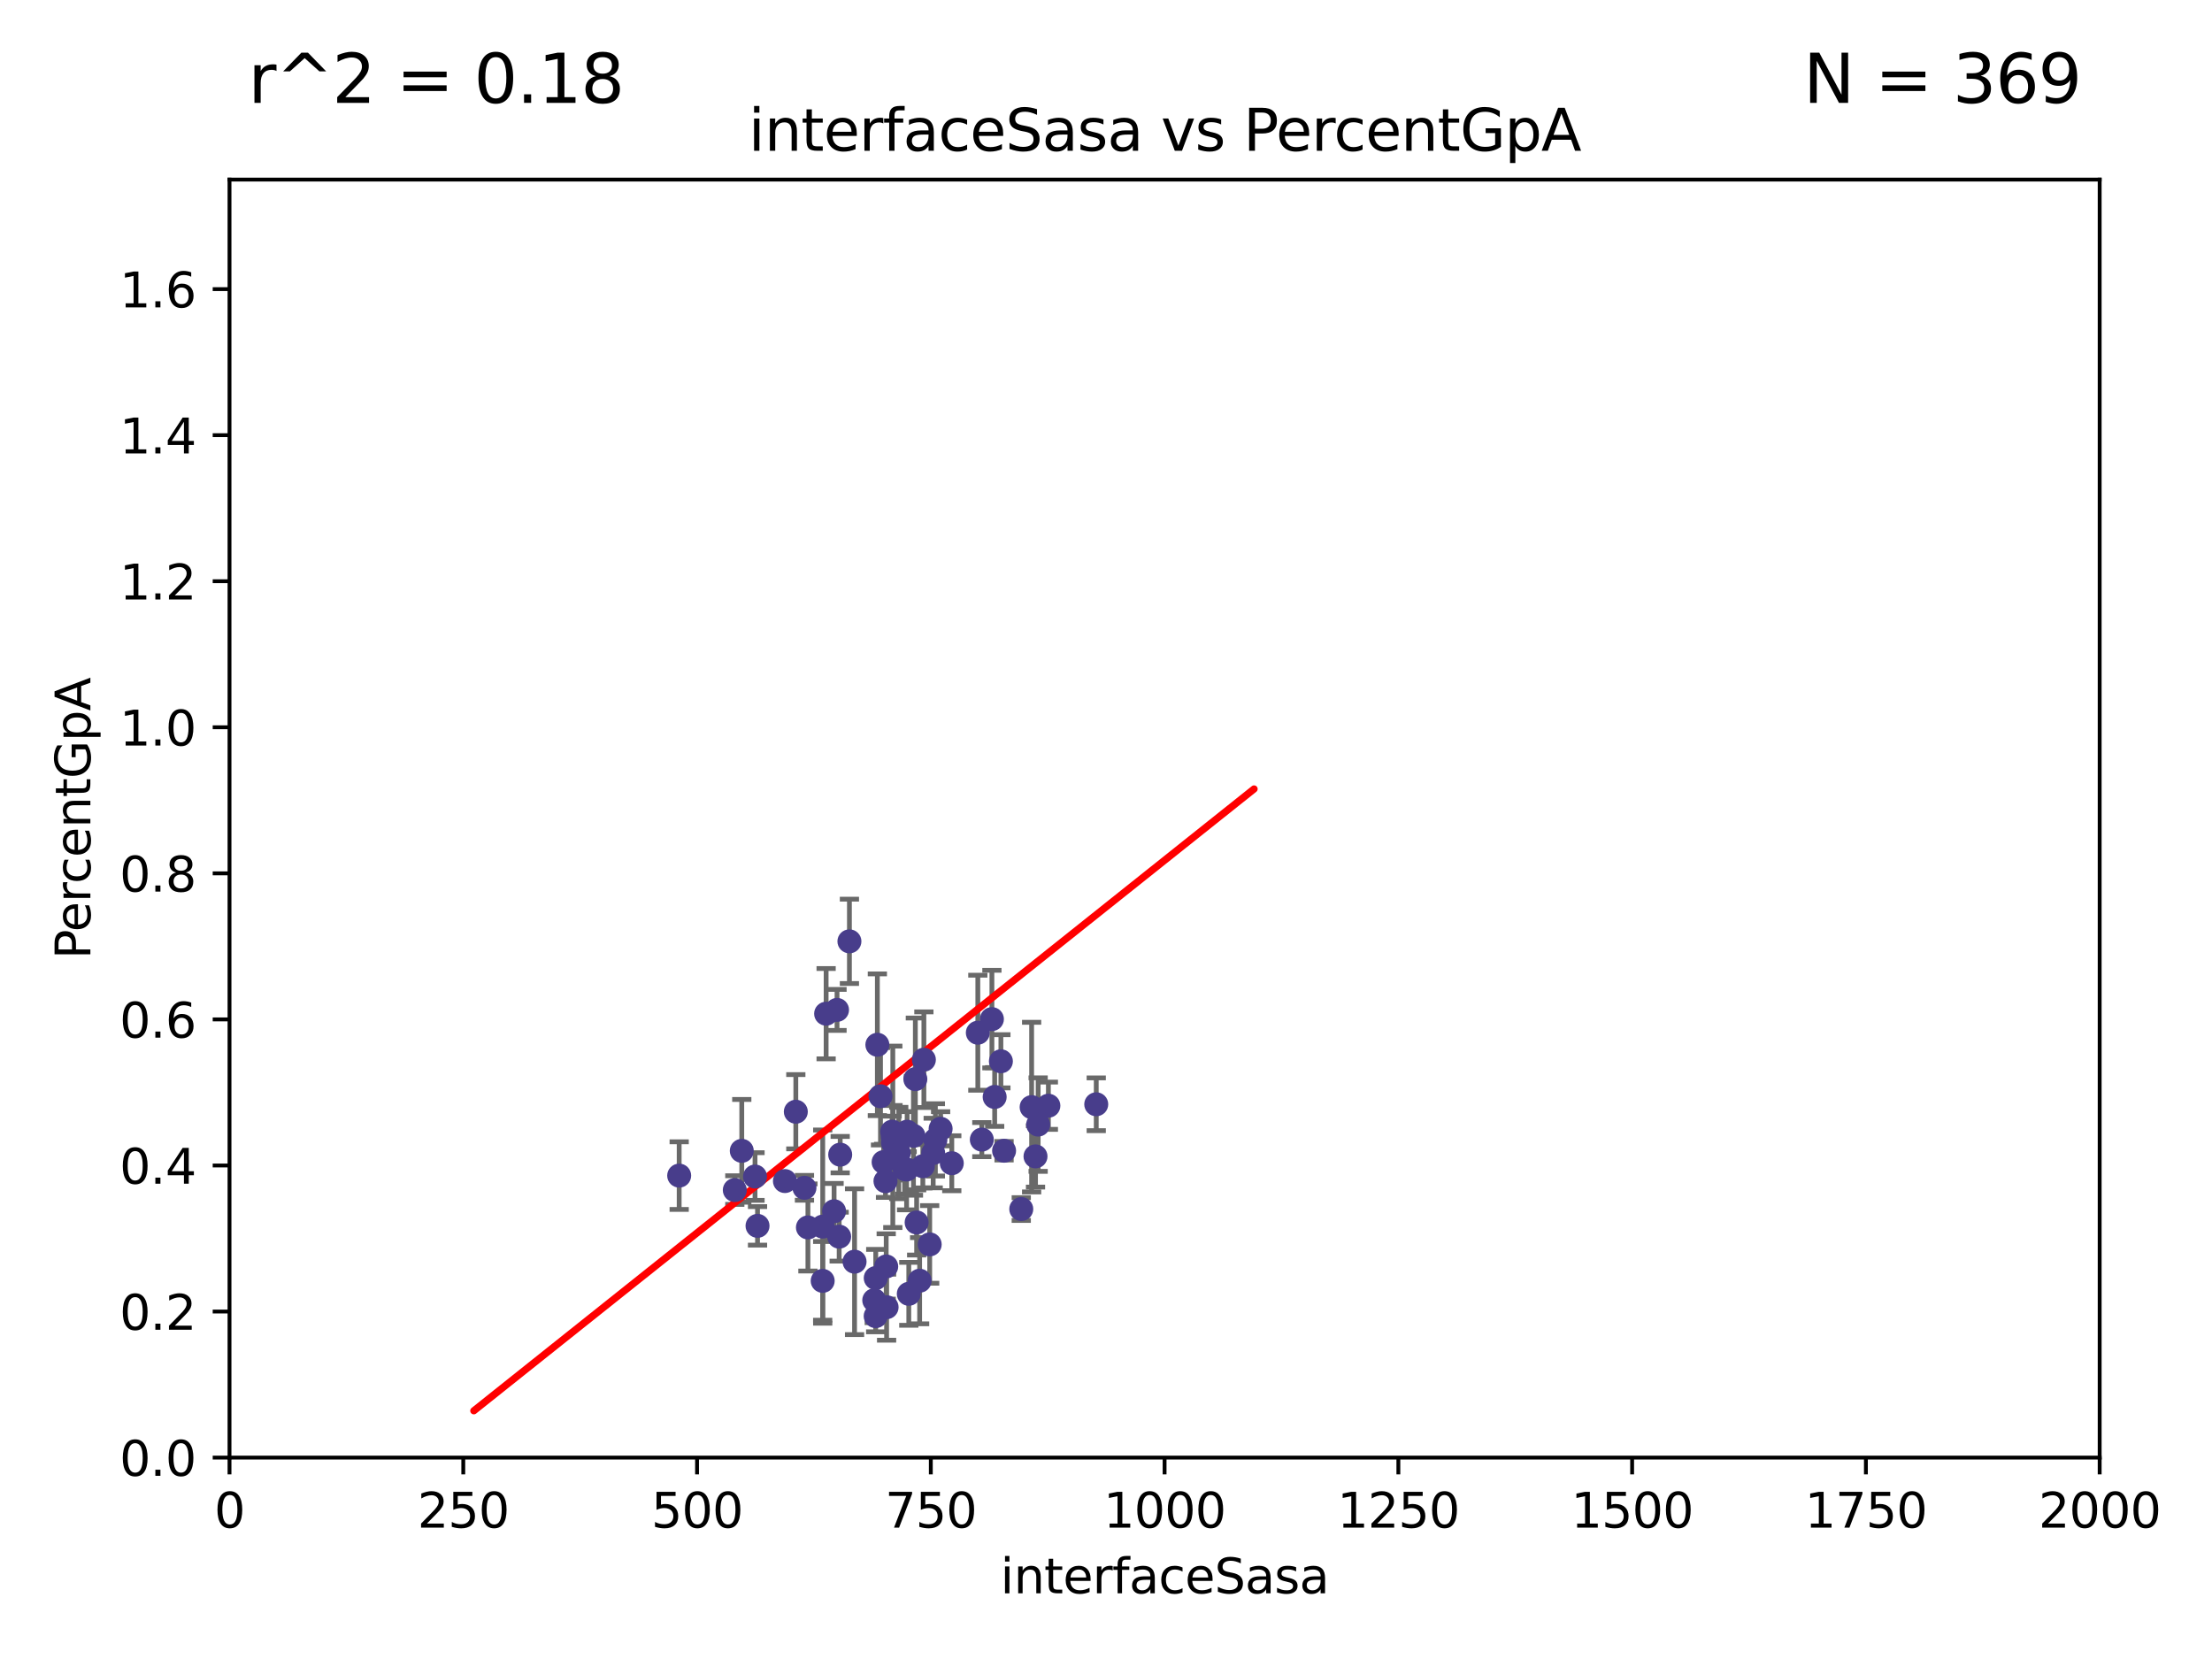 <?xml version="1.0" encoding="utf-8" standalone="no"?>
<!DOCTYPE svg PUBLIC "-//W3C//DTD SVG 1.1//EN"
  "http://www.w3.org/Graphics/SVG/1.1/DTD/svg11.dtd">
<svg xmlns:xlink="http://www.w3.org/1999/xlink" width="460.8pt" height="345.6pt" viewBox="0 0 460.8 345.6" xmlns="http://www.w3.org/2000/svg" version="1.1">
 <defs>
  <style type="text/css">*{stroke-linejoin: round; stroke-linecap: butt}</style>
 </defs>
 <g id="figure_1">
  <g id="patch_1">
   <path d="M 0 345.6 
L 460.8 345.6 
L 460.8 0 
L 0 0 
z
" style="fill: #ffffff"/>
  </g>
  <g id="axes_1">
   <g id="patch_2">
    <path d="M 47.81 303.64 
L 437.4 303.64 
L 437.4 37.411 
L 47.81 37.411 
z
" style="fill: #ffffff"/>
   </g>
   <g id="PathCollection_1">
    <defs>
     <path id="m383d3b7eec" d="M 0 1.118 
C 0.297 1.118 0.581 1 0.791 0.791 
C 1 0.581 1.118 0.297 1.118 0 
C 1.118 -0.297 1 -0.581 0.791 -0.791 
C 0.581 -1 0.297 -1.118 0 -1.118 
C -0.297 -1.118 -0.581 -1 -0.791 -0.791 
C -1 -0.581 -1.118 -0.297 -1.118 0 
C -1.118 0.297 -1 0.581 -0.791 0.791 
C -0.581 1 -0.297 1.118 0 1.118 
z
" style="stroke: #483d8b"/>
    </defs>
    <g clip-path="url(#p847c8a1ae5)">
     <use xlink:href="#m383d3b7eec" x="214.907" y="230.633" style="fill: #483d8b; stroke: #483d8b"/>
     <use xlink:href="#m383d3b7eec" x="215.715" y="240.895" style="fill: #483d8b; stroke: #483d8b"/>
     <use xlink:href="#m383d3b7eec" x="194.855" y="237.457" style="fill: #483d8b; stroke: #483d8b"/>
     <use xlink:href="#m383d3b7eec" x="184.465" y="246.065" style="fill: #483d8b; stroke: #483d8b"/>
     <use xlink:href="#m383d3b7eec" x="184.694" y="272.317" style="fill: #483d8b; stroke: #483d8b"/>
     <use xlink:href="#m383d3b7eec" x="191.577" y="266.796" style="fill: #483d8b; stroke: #483d8b"/>
     <use xlink:href="#m383d3b7eec" x="185.85" y="235.743" style="fill: #483d8b; stroke: #483d8b"/>
     <use xlink:href="#m383d3b7eec" x="176.949" y="196.101" style="fill: #483d8b; stroke: #483d8b"/>
     <use xlink:href="#m383d3b7eec" x="208.504" y="221.086" style="fill: #483d8b; stroke: #483d8b"/>
     <use xlink:href="#m383d3b7eec" x="189.319" y="269.524" style="fill: #483d8b; stroke: #483d8b"/>
     <use xlink:href="#m383d3b7eec" x="186.029" y="238.057" style="fill: #483d8b; stroke: #483d8b"/>
     <use xlink:href="#m383d3b7eec" x="228.367" y="230.041" style="fill: #483d8b; stroke: #483d8b"/>
     <use xlink:href="#m383d3b7eec" x="192.461" y="220.755" style="fill: #483d8b; stroke: #483d8b"/>
     <use xlink:href="#m383d3b7eec" x="195.948" y="235.149" style="fill: #483d8b; stroke: #483d8b"/>
     <use xlink:href="#m383d3b7eec" x="190.289" y="236.611" style="fill: #483d8b; stroke: #483d8b"/>
     <use xlink:href="#m383d3b7eec" x="182.123" y="270.866" style="fill: #483d8b; stroke: #483d8b"/>
     <use xlink:href="#m383d3b7eec" x="184.075" y="242.083" style="fill: #483d8b; stroke: #483d8b"/>
     <use xlink:href="#m383d3b7eec" x="182.772" y="217.643" style="fill: #483d8b; stroke: #483d8b"/>
     <use xlink:href="#m383d3b7eec" x="171.388" y="255.525" style="fill: #483d8b; stroke: #483d8b"/>
     <use xlink:href="#m383d3b7eec" x="192.245" y="242.946" style="fill: #483d8b; stroke: #483d8b"/>
     <use xlink:href="#m383d3b7eec" x="206.632" y="212.298" style="fill: #483d8b; stroke: #483d8b"/>
     <use xlink:href="#m383d3b7eec" x="216.265" y="234.273" style="fill: #483d8b; stroke: #483d8b"/>
     <use xlink:href="#m383d3b7eec" x="204.532" y="237.401" style="fill: #483d8b; stroke: #483d8b"/>
     <use xlink:href="#m383d3b7eec" x="209.168" y="239.718" style="fill: #483d8b; stroke: #483d8b"/>
     <use xlink:href="#m383d3b7eec" x="203.699" y="215.133" style="fill: #483d8b; stroke: #483d8b"/>
     <use xlink:href="#m383d3b7eec" x="187.225" y="240.195" style="fill: #483d8b; stroke: #483d8b"/>
     <use xlink:href="#m383d3b7eec" x="190.953" y="254.659" style="fill: #483d8b; stroke: #483d8b"/>
     <use xlink:href="#m383d3b7eec" x="171.38" y="266.829" style="fill: #483d8b; stroke: #483d8b"/>
     <use xlink:href="#m383d3b7eec" x="174.814" y="257.619" style="fill: #483d8b; stroke: #483d8b"/>
     <use xlink:href="#m383d3b7eec" x="212.747" y="251.868" style="fill: #483d8b; stroke: #483d8b"/>
     <use xlink:href="#m383d3b7eec" x="153.073" y="247.914" style="fill: #483d8b; stroke: #483d8b"/>
     <use xlink:href="#m383d3b7eec" x="190.684" y="224.801" style="fill: #483d8b; stroke: #483d8b"/>
     <use xlink:href="#m383d3b7eec" x="168.304" y="255.697" style="fill: #483d8b; stroke: #483d8b"/>
     <use xlink:href="#m383d3b7eec" x="175.029" y="240.536" style="fill: #483d8b; stroke: #483d8b"/>
     <use xlink:href="#m383d3b7eec" x="193.674" y="259.232" style="fill: #483d8b; stroke: #483d8b"/>
     <use xlink:href="#m383d3b7eec" x="198.274" y="242.322" style="fill: #483d8b; stroke: #483d8b"/>
     <use xlink:href="#m383d3b7eec" x="157.285" y="245.092" style="fill: #483d8b; stroke: #483d8b"/>
     <use xlink:href="#m383d3b7eec" x="194.401" y="240.201" style="fill: #483d8b; stroke: #483d8b"/>
     <use xlink:href="#m383d3b7eec" x="218.396" y="230.341" style="fill: #483d8b; stroke: #483d8b"/>
     <use xlink:href="#m383d3b7eec" x="182.419" y="274.173" style="fill: #483d8b; stroke: #483d8b"/>
     <use xlink:href="#m383d3b7eec" x="173.755" y="252.325" style="fill: #483d8b; stroke: #483d8b"/>
     <use xlink:href="#m383d3b7eec" x="165.784" y="231.593" style="fill: #483d8b; stroke: #483d8b"/>
     <use xlink:href="#m383d3b7eec" x="163.516" y="246.038" style="fill: #483d8b; stroke: #483d8b"/>
     <use xlink:href="#m383d3b7eec" x="172.097" y="211.17" style="fill: #483d8b; stroke: #483d8b"/>
     <use xlink:href="#m383d3b7eec" x="207.207" y="228.519" style="fill: #483d8b; stroke: #483d8b"/>
     <use xlink:href="#m383d3b7eec" x="188.45" y="243.527" style="fill: #483d8b; stroke: #483d8b"/>
     <use xlink:href="#m383d3b7eec" x="183.424" y="228.37" style="fill: #483d8b; stroke: #483d8b"/>
     <use xlink:href="#m383d3b7eec" x="188.974" y="235.754" style="fill: #483d8b; stroke: #483d8b"/>
     <use xlink:href="#m383d3b7eec" x="188.861" y="243.632" style="fill: #483d8b; stroke: #483d8b"/>
     <use xlink:href="#m383d3b7eec" x="167.584" y="247.442" style="fill: #483d8b; stroke: #483d8b"/>
     <use xlink:href="#m383d3b7eec" x="178.021" y="262.831" style="fill: #483d8b; stroke: #483d8b"/>
     <use xlink:href="#m383d3b7eec" x="174.368" y="210.38" style="fill: #483d8b; stroke: #483d8b"/>
     <use xlink:href="#m383d3b7eec" x="154.526" y="239.74" style="fill: #483d8b; stroke: #483d8b"/>
     <use xlink:href="#m383d3b7eec" x="141.485" y="244.902" style="fill: #483d8b; stroke: #483d8b"/>
     <use xlink:href="#m383d3b7eec" x="157.807" y="255.369" style="fill: #483d8b; stroke: #483d8b"/>
     <use xlink:href="#m383d3b7eec" x="184.613" y="263.828" style="fill: #483d8b; stroke: #483d8b"/>
     <use xlink:href="#m383d3b7eec" x="182.433" y="266.242" style="fill: #483d8b; stroke: #483d8b"/>
     <use xlink:href="#m383d3b7eec" x="185.988" y="236.819" style="fill: #483d8b; stroke: #483d8b"/>
    </g>
   </g>
   <g id="matplotlib.axis_1">
    <g id="xtick_1">
     <g id="line2d_1">
      <defs>
       <path id="mff6e084338" d="M 0 0 
L 0 3.5 
" style="stroke: #000000; stroke-width: 0.8"/>
      </defs>
      <g>
       <use xlink:href="#mff6e084338" x="47.81" y="303.64" style="stroke: #000000; stroke-width: 0.8"/>
      </g>
     </g>
     <g id="text_1">
      <!-- 0 -->
      <g transform="translate(44.629 318.238)scale(0.1 -0.1)">
       <defs>
        <path id="DejaVuSans-30" d="M 2034 4250 
Q 1547 4250 1301 3770 
Q 1056 3291 1056 2328 
Q 1056 1369 1301 889 
Q 1547 409 2034 409 
Q 2525 409 2770 889 
Q 3016 1369 3016 2328 
Q 3016 3291 2770 3770 
Q 2525 4250 2034 4250 
z
M 2034 4750 
Q 2819 4750 3233 4129 
Q 3647 3509 3647 2328 
Q 3647 1150 3233 529 
Q 2819 -91 2034 -91 
Q 1250 -91 836 529 
Q 422 1150 422 2328 
Q 422 3509 836 4129 
Q 1250 4750 2034 4750 
z
" transform="scale(0.016)"/>
       </defs>
       <use xlink:href="#DejaVuSans-30"/>
      </g>
     </g>
    </g>
    <g id="xtick_2">
     <g id="line2d_2">
      <g>
       <use xlink:href="#mff6e084338" x="96.509" y="303.64" style="stroke: #000000; stroke-width: 0.8"/>
      </g>
     </g>
     <g id="text_2">
      <!-- 250 -->
      <g transform="translate(86.965 318.238)scale(0.1 -0.1)">
       <defs>
        <path id="DejaVuSans-32" d="M 1228 531 
L 3431 531 
L 3431 0 
L 469 0 
L 469 531 
Q 828 903 1448 1529 
Q 2069 2156 2228 2338 
Q 2531 2678 2651 2914 
Q 2772 3150 2772 3378 
Q 2772 3750 2511 3984 
Q 2250 4219 1831 4219 
Q 1534 4219 1204 4116 
Q 875 4013 500 3803 
L 500 4441 
Q 881 4594 1212 4672 
Q 1544 4750 1819 4750 
Q 2544 4750 2975 4387 
Q 3406 4025 3406 3419 
Q 3406 3131 3298 2873 
Q 3191 2616 2906 2266 
Q 2828 2175 2409 1742 
Q 1991 1309 1228 531 
z
" transform="scale(0.016)"/>
        <path id="DejaVuSans-35" d="M 691 4666 
L 3169 4666 
L 3169 4134 
L 1269 4134 
L 1269 2991 
Q 1406 3038 1543 3061 
Q 1681 3084 1819 3084 
Q 2600 3084 3056 2656 
Q 3513 2228 3513 1497 
Q 3513 744 3044 326 
Q 2575 -91 1722 -91 
Q 1428 -91 1123 -41 
Q 819 9 494 109 
L 494 744 
Q 775 591 1075 516 
Q 1375 441 1709 441 
Q 2250 441 2565 725 
Q 2881 1009 2881 1497 
Q 2881 1984 2565 2268 
Q 2250 2553 1709 2553 
Q 1456 2553 1204 2497 
Q 953 2441 691 2322 
L 691 4666 
z
" transform="scale(0.016)"/>
       </defs>
       <use xlink:href="#DejaVuSans-32"/>
       <use xlink:href="#DejaVuSans-35" x="63.623"/>
       <use xlink:href="#DejaVuSans-30" x="127.246"/>
      </g>
     </g>
    </g>
    <g id="xtick_3">
     <g id="line2d_3">
      <g>
       <use xlink:href="#mff6e084338" x="145.208" y="303.64" style="stroke: #000000; stroke-width: 0.8"/>
      </g>
     </g>
     <g id="text_3">
      <!-- 500 -->
      <g transform="translate(135.664 318.238)scale(0.1 -0.1)">
       <use xlink:href="#DejaVuSans-35"/>
       <use xlink:href="#DejaVuSans-30" x="63.623"/>
       <use xlink:href="#DejaVuSans-30" x="127.246"/>
      </g>
     </g>
    </g>
    <g id="xtick_4">
     <g id="line2d_4">
      <g>
       <use xlink:href="#mff6e084338" x="193.906" y="303.64" style="stroke: #000000; stroke-width: 0.8"/>
      </g>
     </g>
     <g id="text_4">
      <!-- 750 -->
      <g transform="translate(184.363 318.238)scale(0.1 -0.1)">
       <defs>
        <path id="DejaVuSans-37" d="M 525 4666 
L 3525 4666 
L 3525 4397 
L 1831 0 
L 1172 0 
L 2766 4134 
L 525 4134 
L 525 4666 
z
" transform="scale(0.016)"/>
       </defs>
       <use xlink:href="#DejaVuSans-37"/>
       <use xlink:href="#DejaVuSans-35" x="63.623"/>
       <use xlink:href="#DejaVuSans-30" x="127.246"/>
      </g>
     </g>
    </g>
    <g id="xtick_5">
     <g id="line2d_5">
      <g>
       <use xlink:href="#mff6e084338" x="242.605" y="303.64" style="stroke: #000000; stroke-width: 0.8"/>
      </g>
     </g>
     <g id="text_5">
      <!-- 1000 -->
      <g transform="translate(229.88 318.238)scale(0.1 -0.1)">
       <defs>
        <path id="DejaVuSans-31" d="M 794 531 
L 1825 531 
L 1825 4091 
L 703 3866 
L 703 4441 
L 1819 4666 
L 2450 4666 
L 2450 531 
L 3481 531 
L 3481 0 
L 794 0 
L 794 531 
z
" transform="scale(0.016)"/>
       </defs>
       <use xlink:href="#DejaVuSans-31"/>
       <use xlink:href="#DejaVuSans-30" x="63.623"/>
       <use xlink:href="#DejaVuSans-30" x="127.246"/>
       <use xlink:href="#DejaVuSans-30" x="190.869"/>
      </g>
     </g>
    </g>
    <g id="xtick_6">
     <g id="line2d_6">
      <g>
       <use xlink:href="#mff6e084338" x="291.304" y="303.64" style="stroke: #000000; stroke-width: 0.8"/>
      </g>
     </g>
     <g id="text_6">
      <!-- 1250 -->
      <g transform="translate(278.579 318.238)scale(0.1 -0.1)">
       <use xlink:href="#DejaVuSans-31"/>
       <use xlink:href="#DejaVuSans-32" x="63.623"/>
       <use xlink:href="#DejaVuSans-35" x="127.246"/>
       <use xlink:href="#DejaVuSans-30" x="190.869"/>
      </g>
     </g>
    </g>
    <g id="xtick_7">
     <g id="line2d_7">
      <g>
       <use xlink:href="#mff6e084338" x="340.002" y="303.64" style="stroke: #000000; stroke-width: 0.8"/>
      </g>
     </g>
     <g id="text_7">
      <!-- 1500 -->
      <g transform="translate(327.277 318.238)scale(0.1 -0.1)">
       <use xlink:href="#DejaVuSans-31"/>
       <use xlink:href="#DejaVuSans-35" x="63.623"/>
       <use xlink:href="#DejaVuSans-30" x="127.246"/>
       <use xlink:href="#DejaVuSans-30" x="190.869"/>
      </g>
     </g>
    </g>
    <g id="xtick_8">
     <g id="line2d_8">
      <g>
       <use xlink:href="#mff6e084338" x="388.701" y="303.64" style="stroke: #000000; stroke-width: 0.8"/>
      </g>
     </g>
     <g id="text_8">
      <!-- 1750 -->
      <g transform="translate(375.976 318.238)scale(0.1 -0.1)">
       <use xlink:href="#DejaVuSans-31"/>
       <use xlink:href="#DejaVuSans-37" x="63.623"/>
       <use xlink:href="#DejaVuSans-35" x="127.246"/>
       <use xlink:href="#DejaVuSans-30" x="190.869"/>
      </g>
     </g>
    </g>
    <g id="xtick_9">
     <g id="line2d_9">
      <g>
       <use xlink:href="#mff6e084338" x="437.4" y="303.64" style="stroke: #000000; stroke-width: 0.8"/>
      </g>
     </g>
     <g id="text_9">
      <!-- 2000 -->
      <g transform="translate(424.675 318.238)scale(0.1 -0.1)">
       <use xlink:href="#DejaVuSans-32"/>
       <use xlink:href="#DejaVuSans-30" x="63.623"/>
       <use xlink:href="#DejaVuSans-30" x="127.246"/>
       <use xlink:href="#DejaVuSans-30" x="190.869"/>
      </g>
     </g>
    </g>
    <g id="text_10">
     <!-- interfaceSasa -->
     <g transform="translate(208.398 331.917)scale(0.1 -0.1)">
      <defs>
       <path id="DejaVuSans-69" d="M 603 3500 
L 1178 3500 
L 1178 0 
L 603 0 
L 603 3500 
z
M 603 4863 
L 1178 4863 
L 1178 4134 
L 603 4134 
L 603 4863 
z
" transform="scale(0.016)"/>
       <path id="DejaVuSans-6e" d="M 3513 2113 
L 3513 0 
L 2938 0 
L 2938 2094 
Q 2938 2591 2744 2837 
Q 2550 3084 2163 3084 
Q 1697 3084 1428 2787 
Q 1159 2491 1159 1978 
L 1159 0 
L 581 0 
L 581 3500 
L 1159 3500 
L 1159 2956 
Q 1366 3272 1645 3428 
Q 1925 3584 2291 3584 
Q 2894 3584 3203 3211 
Q 3513 2838 3513 2113 
z
" transform="scale(0.016)"/>
       <path id="DejaVuSans-74" d="M 1172 4494 
L 1172 3500 
L 2356 3500 
L 2356 3053 
L 1172 3053 
L 1172 1153 
Q 1172 725 1289 603 
Q 1406 481 1766 481 
L 2356 481 
L 2356 0 
L 1766 0 
Q 1100 0 847 248 
Q 594 497 594 1153 
L 594 3053 
L 172 3053 
L 172 3500 
L 594 3500 
L 594 4494 
L 1172 4494 
z
" transform="scale(0.016)"/>
       <path id="DejaVuSans-65" d="M 3597 1894 
L 3597 1613 
L 953 1613 
Q 991 1019 1311 708 
Q 1631 397 2203 397 
Q 2534 397 2845 478 
Q 3156 559 3463 722 
L 3463 178 
Q 3153 47 2828 -22 
Q 2503 -91 2169 -91 
Q 1331 -91 842 396 
Q 353 884 353 1716 
Q 353 2575 817 3079 
Q 1281 3584 2069 3584 
Q 2775 3584 3186 3129 
Q 3597 2675 3597 1894 
z
M 3022 2063 
Q 3016 2534 2758 2815 
Q 2500 3097 2075 3097 
Q 1594 3097 1305 2825 
Q 1016 2553 972 2059 
L 3022 2063 
z
" transform="scale(0.016)"/>
       <path id="DejaVuSans-72" d="M 2631 2963 
Q 2534 3019 2420 3045 
Q 2306 3072 2169 3072 
Q 1681 3072 1420 2755 
Q 1159 2438 1159 1844 
L 1159 0 
L 581 0 
L 581 3500 
L 1159 3500 
L 1159 2956 
Q 1341 3275 1631 3429 
Q 1922 3584 2338 3584 
Q 2397 3584 2469 3576 
Q 2541 3569 2628 3553 
L 2631 2963 
z
" transform="scale(0.016)"/>
       <path id="DejaVuSans-66" d="M 2375 4863 
L 2375 4384 
L 1825 4384 
Q 1516 4384 1395 4259 
Q 1275 4134 1275 3809 
L 1275 3500 
L 2222 3500 
L 2222 3053 
L 1275 3053 
L 1275 0 
L 697 0 
L 697 3053 
L 147 3053 
L 147 3500 
L 697 3500 
L 697 3744 
Q 697 4328 969 4595 
Q 1241 4863 1831 4863 
L 2375 4863 
z
" transform="scale(0.016)"/>
       <path id="DejaVuSans-61" d="M 2194 1759 
Q 1497 1759 1228 1600 
Q 959 1441 959 1056 
Q 959 750 1161 570 
Q 1363 391 1709 391 
Q 2188 391 2477 730 
Q 2766 1069 2766 1631 
L 2766 1759 
L 2194 1759 
z
M 3341 1997 
L 3341 0 
L 2766 0 
L 2766 531 
Q 2569 213 2275 61 
Q 1981 -91 1556 -91 
Q 1019 -91 701 211 
Q 384 513 384 1019 
Q 384 1609 779 1909 
Q 1175 2209 1959 2209 
L 2766 2209 
L 2766 2266 
Q 2766 2663 2505 2880 
Q 2244 3097 1772 3097 
Q 1472 3097 1187 3025 
Q 903 2953 641 2809 
L 641 3341 
Q 956 3463 1253 3523 
Q 1550 3584 1831 3584 
Q 2591 3584 2966 3190 
Q 3341 2797 3341 1997 
z
" transform="scale(0.016)"/>
       <path id="DejaVuSans-63" d="M 3122 3366 
L 3122 2828 
Q 2878 2963 2633 3030 
Q 2388 3097 2138 3097 
Q 1578 3097 1268 2742 
Q 959 2388 959 1747 
Q 959 1106 1268 751 
Q 1578 397 2138 397 
Q 2388 397 2633 464 
Q 2878 531 3122 666 
L 3122 134 
Q 2881 22 2623 -34 
Q 2366 -91 2075 -91 
Q 1284 -91 818 406 
Q 353 903 353 1747 
Q 353 2603 823 3093 
Q 1294 3584 2113 3584 
Q 2378 3584 2631 3529 
Q 2884 3475 3122 3366 
z
" transform="scale(0.016)"/>
       <path id="DejaVuSans-53" d="M 3425 4513 
L 3425 3897 
Q 3066 4069 2747 4153 
Q 2428 4238 2131 4238 
Q 1616 4238 1336 4038 
Q 1056 3838 1056 3469 
Q 1056 3159 1242 3001 
Q 1428 2844 1947 2747 
L 2328 2669 
Q 3034 2534 3370 2195 
Q 3706 1856 3706 1288 
Q 3706 609 3251 259 
Q 2797 -91 1919 -91 
Q 1588 -91 1214 -16 
Q 841 59 441 206 
L 441 856 
Q 825 641 1194 531 
Q 1563 422 1919 422 
Q 2459 422 2753 634 
Q 3047 847 3047 1241 
Q 3047 1584 2836 1778 
Q 2625 1972 2144 2069 
L 1759 2144 
Q 1053 2284 737 2584 
Q 422 2884 422 3419 
Q 422 4038 858 4394 
Q 1294 4750 2059 4750 
Q 2388 4750 2728 4690 
Q 3069 4631 3425 4513 
z
" transform="scale(0.016)"/>
       <path id="DejaVuSans-73" d="M 2834 3397 
L 2834 2853 
Q 2591 2978 2328 3040 
Q 2066 3103 1784 3103 
Q 1356 3103 1142 2972 
Q 928 2841 928 2578 
Q 928 2378 1081 2264 
Q 1234 2150 1697 2047 
L 1894 2003 
Q 2506 1872 2764 1633 
Q 3022 1394 3022 966 
Q 3022 478 2636 193 
Q 2250 -91 1575 -91 
Q 1294 -91 989 -36 
Q 684 19 347 128 
L 347 722 
Q 666 556 975 473 
Q 1284 391 1588 391 
Q 1994 391 2212 530 
Q 2431 669 2431 922 
Q 2431 1156 2273 1281 
Q 2116 1406 1581 1522 
L 1381 1569 
Q 847 1681 609 1914 
Q 372 2147 372 2553 
Q 372 3047 722 3315 
Q 1072 3584 1716 3584 
Q 2034 3584 2315 3537 
Q 2597 3491 2834 3397 
z
" transform="scale(0.016)"/>
      </defs>
      <use xlink:href="#DejaVuSans-69"/>
      <use xlink:href="#DejaVuSans-6e" x="27.783"/>
      <use xlink:href="#DejaVuSans-74" x="91.162"/>
      <use xlink:href="#DejaVuSans-65" x="130.371"/>
      <use xlink:href="#DejaVuSans-72" x="191.895"/>
      <use xlink:href="#DejaVuSans-66" x="233.008"/>
      <use xlink:href="#DejaVuSans-61" x="268.213"/>
      <use xlink:href="#DejaVuSans-63" x="329.492"/>
      <use xlink:href="#DejaVuSans-65" x="384.473"/>
      <use xlink:href="#DejaVuSans-53" x="445.996"/>
      <use xlink:href="#DejaVuSans-61" x="509.473"/>
      <use xlink:href="#DejaVuSans-73" x="570.752"/>
      <use xlink:href="#DejaVuSans-61" x="622.852"/>
     </g>
    </g>
   </g>
   <g id="matplotlib.axis_2">
    <g id="ytick_1">
     <g id="line2d_10">
      <defs>
       <path id="md4b2ad5bc5" d="M 0 0 
L -3.5 0 
" style="stroke: #000000; stroke-width: 0.8"/>
      </defs>
      <g>
       <use xlink:href="#md4b2ad5bc5" x="47.81" y="303.64" style="stroke: #000000; stroke-width: 0.8"/>
      </g>
     </g>
     <g id="text_11">
      <!-- 0.0 -->
      <g transform="translate(24.907 307.439)scale(0.1 -0.1)">
       <defs>
        <path id="DejaVuSans-2e" d="M 684 794 
L 1344 794 
L 1344 0 
L 684 0 
L 684 794 
z
" transform="scale(0.016)"/>
       </defs>
       <use xlink:href="#DejaVuSans-30"/>
       <use xlink:href="#DejaVuSans-2e" x="63.623"/>
       <use xlink:href="#DejaVuSans-30" x="95.41"/>
      </g>
     </g>
    </g>
    <g id="ytick_2">
     <g id="line2d_11">
      <g>
       <use xlink:href="#md4b2ad5bc5" x="47.81" y="273.214" style="stroke: #000000; stroke-width: 0.8"/>
      </g>
     </g>
     <g id="text_12">
      <!-- 0.2 -->
      <g transform="translate(24.907 277.013)scale(0.1 -0.1)">
       <use xlink:href="#DejaVuSans-30"/>
       <use xlink:href="#DejaVuSans-2e" x="63.623"/>
       <use xlink:href="#DejaVuSans-32" x="95.41"/>
      </g>
     </g>
    </g>
    <g id="ytick_3">
     <g id="line2d_12">
      <g>
       <use xlink:href="#md4b2ad5bc5" x="47.81" y="242.788" style="stroke: #000000; stroke-width: 0.8"/>
      </g>
     </g>
     <g id="text_13">
      <!-- 0.4 -->
      <g transform="translate(24.907 246.587)scale(0.1 -0.1)">
       <defs>
        <path id="DejaVuSans-34" d="M 2419 4116 
L 825 1625 
L 2419 1625 
L 2419 4116 
z
M 2253 4666 
L 3047 4666 
L 3047 1625 
L 3713 1625 
L 3713 1100 
L 3047 1100 
L 3047 0 
L 2419 0 
L 2419 1100 
L 313 1100 
L 313 1709 
L 2253 4666 
z
" transform="scale(0.016)"/>
       </defs>
       <use xlink:href="#DejaVuSans-30"/>
       <use xlink:href="#DejaVuSans-2e" x="63.623"/>
       <use xlink:href="#DejaVuSans-34" x="95.41"/>
      </g>
     </g>
    </g>
    <g id="ytick_4">
     <g id="line2d_13">
      <g>
       <use xlink:href="#md4b2ad5bc5" x="47.81" y="212.362" style="stroke: #000000; stroke-width: 0.8"/>
      </g>
     </g>
     <g id="text_14">
      <!-- 0.6 -->
      <g transform="translate(24.907 216.161)scale(0.1 -0.1)">
       <defs>
        <path id="DejaVuSans-36" d="M 2113 2584 
Q 1688 2584 1439 2293 
Q 1191 2003 1191 1497 
Q 1191 994 1439 701 
Q 1688 409 2113 409 
Q 2538 409 2786 701 
Q 3034 994 3034 1497 
Q 3034 2003 2786 2293 
Q 2538 2584 2113 2584 
z
M 3366 4563 
L 3366 3988 
Q 3128 4100 2886 4159 
Q 2644 4219 2406 4219 
Q 1781 4219 1451 3797 
Q 1122 3375 1075 2522 
Q 1259 2794 1537 2939 
Q 1816 3084 2150 3084 
Q 2853 3084 3261 2657 
Q 3669 2231 3669 1497 
Q 3669 778 3244 343 
Q 2819 -91 2113 -91 
Q 1303 -91 875 529 
Q 447 1150 447 2328 
Q 447 3434 972 4092 
Q 1497 4750 2381 4750 
Q 2619 4750 2861 4703 
Q 3103 4656 3366 4563 
z
" transform="scale(0.016)"/>
       </defs>
       <use xlink:href="#DejaVuSans-30"/>
       <use xlink:href="#DejaVuSans-2e" x="63.623"/>
       <use xlink:href="#DejaVuSans-36" x="95.41"/>
      </g>
     </g>
    </g>
    <g id="ytick_5">
     <g id="line2d_14">
      <g>
       <use xlink:href="#md4b2ad5bc5" x="47.81" y="181.935" style="stroke: #000000; stroke-width: 0.8"/>
      </g>
     </g>
     <g id="text_15">
      <!-- 0.8 -->
      <g transform="translate(24.907 185.735)scale(0.1 -0.1)">
       <defs>
        <path id="DejaVuSans-38" d="M 2034 2216 
Q 1584 2216 1326 1975 
Q 1069 1734 1069 1313 
Q 1069 891 1326 650 
Q 1584 409 2034 409 
Q 2484 409 2743 651 
Q 3003 894 3003 1313 
Q 3003 1734 2745 1975 
Q 2488 2216 2034 2216 
z
M 1403 2484 
Q 997 2584 770 2862 
Q 544 3141 544 3541 
Q 544 4100 942 4425 
Q 1341 4750 2034 4750 
Q 2731 4750 3128 4425 
Q 3525 4100 3525 3541 
Q 3525 3141 3298 2862 
Q 3072 2584 2669 2484 
Q 3125 2378 3379 2068 
Q 3634 1759 3634 1313 
Q 3634 634 3220 271 
Q 2806 -91 2034 -91 
Q 1263 -91 848 271 
Q 434 634 434 1313 
Q 434 1759 690 2068 
Q 947 2378 1403 2484 
z
M 1172 3481 
Q 1172 3119 1398 2916 
Q 1625 2713 2034 2713 
Q 2441 2713 2670 2916 
Q 2900 3119 2900 3481 
Q 2900 3844 2670 4047 
Q 2441 4250 2034 4250 
Q 1625 4250 1398 4047 
Q 1172 3844 1172 3481 
z
" transform="scale(0.016)"/>
       </defs>
       <use xlink:href="#DejaVuSans-30"/>
       <use xlink:href="#DejaVuSans-2e" x="63.623"/>
       <use xlink:href="#DejaVuSans-38" x="95.41"/>
      </g>
     </g>
    </g>
    <g id="ytick_6">
     <g id="line2d_15">
      <g>
       <use xlink:href="#md4b2ad5bc5" x="47.81" y="151.509" style="stroke: #000000; stroke-width: 0.8"/>
      </g>
     </g>
     <g id="text_16">
      <!-- 1.0 -->
      <g transform="translate(24.907 155.308)scale(0.1 -0.1)">
       <use xlink:href="#DejaVuSans-31"/>
       <use xlink:href="#DejaVuSans-2e" x="63.623"/>
       <use xlink:href="#DejaVuSans-30" x="95.41"/>
      </g>
     </g>
    </g>
    <g id="ytick_7">
     <g id="line2d_16">
      <g>
       <use xlink:href="#md4b2ad5bc5" x="47.81" y="121.083" style="stroke: #000000; stroke-width: 0.8"/>
      </g>
     </g>
     <g id="text_17">
      <!-- 1.2 -->
      <g transform="translate(24.907 124.882)scale(0.1 -0.1)">
       <use xlink:href="#DejaVuSans-31"/>
       <use xlink:href="#DejaVuSans-2e" x="63.623"/>
       <use xlink:href="#DejaVuSans-32" x="95.41"/>
      </g>
     </g>
    </g>
    <g id="ytick_8">
     <g id="line2d_17">
      <g>
       <use xlink:href="#md4b2ad5bc5" x="47.81" y="90.657" style="stroke: #000000; stroke-width: 0.8"/>
      </g>
     </g>
     <g id="text_18">
      <!-- 1.4 -->
      <g transform="translate(24.907 94.456)scale(0.1 -0.1)">
       <use xlink:href="#DejaVuSans-31"/>
       <use xlink:href="#DejaVuSans-2e" x="63.623"/>
       <use xlink:href="#DejaVuSans-34" x="95.41"/>
      </g>
     </g>
    </g>
    <g id="ytick_9">
     <g id="line2d_18">
      <g>
       <use xlink:href="#md4b2ad5bc5" x="47.81" y="60.231" style="stroke: #000000; stroke-width: 0.8"/>
      </g>
     </g>
     <g id="text_19">
      <!-- 1.6 -->
      <g transform="translate(24.907 64.03)scale(0.1 -0.1)">
       <use xlink:href="#DejaVuSans-31"/>
       <use xlink:href="#DejaVuSans-2e" x="63.623"/>
       <use xlink:href="#DejaVuSans-36" x="95.41"/>
      </g>
     </g>
    </g>
    <g id="text_20">
     <!-- PercentGpA -->
     <g transform="translate(18.827 199.802)rotate(-90)scale(0.1 -0.1)">
      <defs>
       <path id="DejaVuSans-50" d="M 1259 4147 
L 1259 2394 
L 2053 2394 
Q 2494 2394 2734 2622 
Q 2975 2850 2975 3272 
Q 2975 3691 2734 3919 
Q 2494 4147 2053 4147 
L 1259 4147 
z
M 628 4666 
L 2053 4666 
Q 2838 4666 3239 4311 
Q 3641 3956 3641 3272 
Q 3641 2581 3239 2228 
Q 2838 1875 2053 1875 
L 1259 1875 
L 1259 0 
L 628 0 
L 628 4666 
z
" transform="scale(0.016)"/>
       <path id="DejaVuSans-47" d="M 3809 666 
L 3809 1919 
L 2778 1919 
L 2778 2438 
L 4434 2438 
L 4434 434 
Q 4069 175 3628 42 
Q 3188 -91 2688 -91 
Q 1594 -91 976 548 
Q 359 1188 359 2328 
Q 359 3472 976 4111 
Q 1594 4750 2688 4750 
Q 3144 4750 3555 4637 
Q 3966 4525 4313 4306 
L 4313 3634 
Q 3963 3931 3569 4081 
Q 3175 4231 2741 4231 
Q 1884 4231 1454 3753 
Q 1025 3275 1025 2328 
Q 1025 1384 1454 906 
Q 1884 428 2741 428 
Q 3075 428 3337 486 
Q 3600 544 3809 666 
z
" transform="scale(0.016)"/>
       <path id="DejaVuSans-70" d="M 1159 525 
L 1159 -1331 
L 581 -1331 
L 581 3500 
L 1159 3500 
L 1159 2969 
Q 1341 3281 1617 3432 
Q 1894 3584 2278 3584 
Q 2916 3584 3314 3078 
Q 3713 2572 3713 1747 
Q 3713 922 3314 415 
Q 2916 -91 2278 -91 
Q 1894 -91 1617 61 
Q 1341 213 1159 525 
z
M 3116 1747 
Q 3116 2381 2855 2742 
Q 2594 3103 2138 3103 
Q 1681 3103 1420 2742 
Q 1159 2381 1159 1747 
Q 1159 1113 1420 752 
Q 1681 391 2138 391 
Q 2594 391 2855 752 
Q 3116 1113 3116 1747 
z
" transform="scale(0.016)"/>
       <path id="DejaVuSans-41" d="M 2188 4044 
L 1331 1722 
L 3047 1722 
L 2188 4044 
z
M 1831 4666 
L 2547 4666 
L 4325 0 
L 3669 0 
L 3244 1197 
L 1141 1197 
L 716 0 
L 50 0 
L 1831 4666 
z
" transform="scale(0.016)"/>
      </defs>
      <use xlink:href="#DejaVuSans-50"/>
      <use xlink:href="#DejaVuSans-65" x="56.678"/>
      <use xlink:href="#DejaVuSans-72" x="118.201"/>
      <use xlink:href="#DejaVuSans-63" x="157.064"/>
      <use xlink:href="#DejaVuSans-65" x="212.045"/>
      <use xlink:href="#DejaVuSans-6e" x="273.568"/>
      <use xlink:href="#DejaVuSans-74" x="336.947"/>
      <use xlink:href="#DejaVuSans-47" x="376.156"/>
      <use xlink:href="#DejaVuSans-70" x="453.646"/>
      <use xlink:href="#DejaVuSans-41" x="517.123"/>
     </g>
    </g>
   </g>
   <g id="LineCollection_1">
    <path d="M 214.907 248.303 
L 214.907 212.962 
" clip-path="url(#p847c8a1ae5)" style="fill: none; stroke: #696969"/>
    <path d="M 215.715 247.287 
L 215.715 234.503 
" clip-path="url(#p847c8a1ae5)" style="fill: none; stroke: #696969"/>
    <path d="M 194.855 244.987 
L 194.855 229.926 
" clip-path="url(#p847c8a1ae5)" style="fill: none; stroke: #696969"/>
    <path d="M 184.465 249.44 
L 184.465 242.69 
" clip-path="url(#p847c8a1ae5)" style="fill: none; stroke: #696969"/>
    <path d="M 184.694 279.19 
L 184.694 265.443 
" clip-path="url(#p847c8a1ae5)" style="fill: none; stroke: #696969"/>
    <path d="M 191.577 275.77 
L 191.577 257.823 
" clip-path="url(#p847c8a1ae5)" style="fill: none; stroke: #696969"/>
    <path d="M 185.85 238.963 
L 185.85 232.522 
" clip-path="url(#p847c8a1ae5)" style="fill: none; stroke: #696969"/>
    <path d="M 176.949 204.885 
L 176.949 187.316 
" clip-path="url(#p847c8a1ae5)" style="fill: none; stroke: #696969"/>
    <path d="M 208.504 226.628 
L 208.504 215.545 
" clip-path="url(#p847c8a1ae5)" style="fill: none; stroke: #696969"/>
    <path d="M 189.319 276.078 
L 189.319 262.971 
" clip-path="url(#p847c8a1ae5)" style="fill: none; stroke: #696969"/>
    <path d="M 186.029 245.821 
L 186.029 230.293 
" clip-path="url(#p847c8a1ae5)" style="fill: none; stroke: #696969"/>
    <path d="M 228.367 235.535 
L 228.367 224.547 
" clip-path="url(#p847c8a1ae5)" style="fill: none; stroke: #696969"/>
    <path d="M 192.461 230.715 
L 192.461 210.794 
" clip-path="url(#p847c8a1ae5)" style="fill: none; stroke: #696969"/>
    <path d="M 195.948 238.715 
L 195.948 231.583 
" clip-path="url(#p847c8a1ae5)" style="fill: none; stroke: #696969"/>
    <path d="M 190.289 248.982 
L 190.289 224.239 
" clip-path="url(#p847c8a1ae5)" style="fill: none; stroke: #696969"/>
    <path d="M 182.123 275.544 
L 182.123 266.187 
" clip-path="url(#p847c8a1ae5)" style="fill: none; stroke: #696969"/>
    <path d="M 184.075 245.791 
L 184.075 238.375 
" clip-path="url(#p847c8a1ae5)" style="fill: none; stroke: #696969"/>
    <path d="M 182.772 232.402 
L 182.772 202.884 
" clip-path="url(#p847c8a1ae5)" style="fill: none; stroke: #696969"/>
    <path d="M 171.388 275.65 
L 171.388 235.4 
" clip-path="url(#p847c8a1ae5)" style="fill: none; stroke: #696969"/>
    <path d="M 192.245 247.466 
L 192.245 238.426 
" clip-path="url(#p847c8a1ae5)" style="fill: none; stroke: #696969"/>
    <path d="M 206.632 222.467 
L 206.632 202.129 
" clip-path="url(#p847c8a1ae5)" style="fill: none; stroke: #696969"/>
    <path d="M 216.265 244.016 
L 216.265 224.53 
" clip-path="url(#p847c8a1ae5)" style="fill: none; stroke: #696969"/>
    <path d="M 204.532 240.954 
L 204.532 233.848 
" clip-path="url(#p847c8a1ae5)" style="fill: none; stroke: #696969"/>
    <path d="M 209.168 241.643 
L 209.168 237.793 
" clip-path="url(#p847c8a1ae5)" style="fill: none; stroke: #696969"/>
    <path d="M 203.699 227.117 
L 203.699 203.148 
" clip-path="url(#p847c8a1ae5)" style="fill: none; stroke: #696969"/>
    <path d="M 187.225 249.713 
L 187.225 230.678 
" clip-path="url(#p847c8a1ae5)" style="fill: none; stroke: #696969"/>
    <path d="M 190.953 261.443 
L 190.953 247.874 
" clip-path="url(#p847c8a1ae5)" style="fill: none; stroke: #696969"/>
    <path d="M 171.38 275.027 
L 171.38 258.63 
" clip-path="url(#p847c8a1ae5)" style="fill: none; stroke: #696969"/>
    <path d="M 174.814 262.714 
L 174.814 252.525 
" clip-path="url(#p847c8a1ae5)" style="fill: none; stroke: #696969"/>
    <path d="M 212.747 254.241 
L 212.747 249.494 
" clip-path="url(#p847c8a1ae5)" style="fill: none; stroke: #696969"/>
    <path d="M 153.073 250.895 
L 153.073 244.933 
" clip-path="url(#p847c8a1ae5)" style="fill: none; stroke: #696969"/>
    <path d="M 190.684 237.526 
L 190.684 212.075 
" clip-path="url(#p847c8a1ae5)" style="fill: none; stroke: #696969"/>
    <path d="M 168.304 264.773 
L 168.304 246.622 
" clip-path="url(#p847c8a1ae5)" style="fill: none; stroke: #696969"/>
    <path d="M 175.029 244.332 
L 175.029 236.74 
" clip-path="url(#p847c8a1ae5)" style="fill: none; stroke: #696969"/>
    <path d="M 193.674 267.319 
L 193.674 251.145 
" clip-path="url(#p847c8a1ae5)" style="fill: none; stroke: #696969"/>
    <path d="M 198.274 248.047 
L 198.274 236.598 
" clip-path="url(#p847c8a1ae5)" style="fill: none; stroke: #696969"/>
    <path d="M 157.285 250.055 
L 157.285 240.129 
" clip-path="url(#p847c8a1ae5)" style="fill: none; stroke: #696969"/>
    <path d="M 194.401 247.452 
L 194.401 232.95 
" clip-path="url(#p847c8a1ae5)" style="fill: none; stroke: #696969"/>
    <path d="M 218.396 235.267 
L 218.396 225.415 
" clip-path="url(#p847c8a1ae5)" style="fill: none; stroke: #696969"/>
    <path d="M 182.419 277.439 
L 182.419 270.907 
" clip-path="url(#p847c8a1ae5)" style="fill: none; stroke: #696969"/>
    <path d="M 173.755 258.116 
L 173.755 246.533 
" clip-path="url(#p847c8a1ae5)" style="fill: none; stroke: #696969"/>
    <path d="M 165.784 239.328 
L 165.784 223.859 
" clip-path="url(#p847c8a1ae5)" style="fill: none; stroke: #696969"/>
    <path d="M 163.516 246.804 
L 163.516 245.272 
" clip-path="url(#p847c8a1ae5)" style="fill: none; stroke: #696969"/>
    <path d="M 172.097 220.578 
L 172.097 201.763 
" clip-path="url(#p847c8a1ae5)" style="fill: none; stroke: #696969"/>
    <path d="M 207.207 234.638 
L 207.207 222.4 
" clip-path="url(#p847c8a1ae5)" style="fill: none; stroke: #696969"/>
    <path d="M 188.45 248.753 
L 188.45 238.301 
" clip-path="url(#p847c8a1ae5)" style="fill: none; stroke: #696969"/>
    <path d="M 183.424 238.513 
L 183.424 218.226 
" clip-path="url(#p847c8a1ae5)" style="fill: none; stroke: #696969"/>
    <path d="M 188.974 239.932 
L 188.974 231.576 
" clip-path="url(#p847c8a1ae5)" style="fill: none; stroke: #696969"/>
    <path d="M 188.861 252.037 
L 188.861 235.228 
" clip-path="url(#p847c8a1ae5)" style="fill: none; stroke: #696969"/>
    <path d="M 167.584 250.027 
L 167.584 244.858 
" clip-path="url(#p847c8a1ae5)" style="fill: none; stroke: #696969"/>
    <path d="M 178.021 278.019 
L 178.021 247.643 
" clip-path="url(#p847c8a1ae5)" style="fill: none; stroke: #696969"/>
    <path d="M 174.368 214.649 
L 174.368 206.111 
" clip-path="url(#p847c8a1ae5)" style="fill: none; stroke: #696969"/>
    <path d="M 154.526 250.443 
L 154.526 229.037 
" clip-path="url(#p847c8a1ae5)" style="fill: none; stroke: #696969"/>
    <path d="M 141.485 251.945 
L 141.485 237.858 
" clip-path="url(#p847c8a1ae5)" style="fill: none; stroke: #696969"/>
    <path d="M 157.807 259.382 
L 157.807 251.355 
" clip-path="url(#p847c8a1ae5)" style="fill: none; stroke: #696969"/>
    <path d="M 184.613 270.633 
L 184.613 257.024 
" clip-path="url(#p847c8a1ae5)" style="fill: none; stroke: #696969"/>
    <path d="M 182.433 272.211 
L 182.433 260.273 
" clip-path="url(#p847c8a1ae5)" style="fill: none; stroke: #696969"/>
    <path d="M 185.988 255.714 
L 185.988 217.923 
" clip-path="url(#p847c8a1ae5)" style="fill: none; stroke: #696969"/>
   </g>
   <g id="line2d_19">
    <defs>
     <path id="m4d56452a7a" d="M 2 0 
L -2 -0 
" style="stroke: #696969"/>
    </defs>
    <g clip-path="url(#p847c8a1ae5)">
     <use xlink:href="#m4d56452a7a" x="214.907" y="248.303" style="fill: #696969; stroke: #696969"/>
     <use xlink:href="#m4d56452a7a" x="215.715" y="247.287" style="fill: #696969; stroke: #696969"/>
     <use xlink:href="#m4d56452a7a" x="194.855" y="244.987" style="fill: #696969; stroke: #696969"/>
     <use xlink:href="#m4d56452a7a" x="184.465" y="249.44" style="fill: #696969; stroke: #696969"/>
     <use xlink:href="#m4d56452a7a" x="184.694" y="279.19" style="fill: #696969; stroke: #696969"/>
     <use xlink:href="#m4d56452a7a" x="191.577" y="275.77" style="fill: #696969; stroke: #696969"/>
     <use xlink:href="#m4d56452a7a" x="185.85" y="238.963" style="fill: #696969; stroke: #696969"/>
     <use xlink:href="#m4d56452a7a" x="176.949" y="204.885" style="fill: #696969; stroke: #696969"/>
     <use xlink:href="#m4d56452a7a" x="208.504" y="226.628" style="fill: #696969; stroke: #696969"/>
     <use xlink:href="#m4d56452a7a" x="189.319" y="276.078" style="fill: #696969; stroke: #696969"/>
     <use xlink:href="#m4d56452a7a" x="186.029" y="245.821" style="fill: #696969; stroke: #696969"/>
     <use xlink:href="#m4d56452a7a" x="228.367" y="235.535" style="fill: #696969; stroke: #696969"/>
     <use xlink:href="#m4d56452a7a" x="192.461" y="230.715" style="fill: #696969; stroke: #696969"/>
     <use xlink:href="#m4d56452a7a" x="195.948" y="238.715" style="fill: #696969; stroke: #696969"/>
     <use xlink:href="#m4d56452a7a" x="190.289" y="248.982" style="fill: #696969; stroke: #696969"/>
     <use xlink:href="#m4d56452a7a" x="182.123" y="275.544" style="fill: #696969; stroke: #696969"/>
     <use xlink:href="#m4d56452a7a" x="184.075" y="245.791" style="fill: #696969; stroke: #696969"/>
     <use xlink:href="#m4d56452a7a" x="182.772" y="232.402" style="fill: #696969; stroke: #696969"/>
     <use xlink:href="#m4d56452a7a" x="171.388" y="275.65" style="fill: #696969; stroke: #696969"/>
     <use xlink:href="#m4d56452a7a" x="192.245" y="247.466" style="fill: #696969; stroke: #696969"/>
     <use xlink:href="#m4d56452a7a" x="206.632" y="222.467" style="fill: #696969; stroke: #696969"/>
     <use xlink:href="#m4d56452a7a" x="216.265" y="244.016" style="fill: #696969; stroke: #696969"/>
     <use xlink:href="#m4d56452a7a" x="204.532" y="240.954" style="fill: #696969; stroke: #696969"/>
     <use xlink:href="#m4d56452a7a" x="209.168" y="241.643" style="fill: #696969; stroke: #696969"/>
     <use xlink:href="#m4d56452a7a" x="203.699" y="227.117" style="fill: #696969; stroke: #696969"/>
     <use xlink:href="#m4d56452a7a" x="187.225" y="249.713" style="fill: #696969; stroke: #696969"/>
     <use xlink:href="#m4d56452a7a" x="190.953" y="261.443" style="fill: #696969; stroke: #696969"/>
     <use xlink:href="#m4d56452a7a" x="171.38" y="275.027" style="fill: #696969; stroke: #696969"/>
     <use xlink:href="#m4d56452a7a" x="174.814" y="262.714" style="fill: #696969; stroke: #696969"/>
     <use xlink:href="#m4d56452a7a" x="212.747" y="254.241" style="fill: #696969; stroke: #696969"/>
     <use xlink:href="#m4d56452a7a" x="153.073" y="250.895" style="fill: #696969; stroke: #696969"/>
     <use xlink:href="#m4d56452a7a" x="190.684" y="237.526" style="fill: #696969; stroke: #696969"/>
     <use xlink:href="#m4d56452a7a" x="168.304" y="264.773" style="fill: #696969; stroke: #696969"/>
     <use xlink:href="#m4d56452a7a" x="175.029" y="244.332" style="fill: #696969; stroke: #696969"/>
     <use xlink:href="#m4d56452a7a" x="193.674" y="267.319" style="fill: #696969; stroke: #696969"/>
     <use xlink:href="#m4d56452a7a" x="198.274" y="248.047" style="fill: #696969; stroke: #696969"/>
     <use xlink:href="#m4d56452a7a" x="157.285" y="250.055" style="fill: #696969; stroke: #696969"/>
     <use xlink:href="#m4d56452a7a" x="194.401" y="247.452" style="fill: #696969; stroke: #696969"/>
     <use xlink:href="#m4d56452a7a" x="218.396" y="235.267" style="fill: #696969; stroke: #696969"/>
     <use xlink:href="#m4d56452a7a" x="182.419" y="277.439" style="fill: #696969; stroke: #696969"/>
     <use xlink:href="#m4d56452a7a" x="173.755" y="258.116" style="fill: #696969; stroke: #696969"/>
     <use xlink:href="#m4d56452a7a" x="165.784" y="239.328" style="fill: #696969; stroke: #696969"/>
     <use xlink:href="#m4d56452a7a" x="163.516" y="246.804" style="fill: #696969; stroke: #696969"/>
     <use xlink:href="#m4d56452a7a" x="172.097" y="220.578" style="fill: #696969; stroke: #696969"/>
     <use xlink:href="#m4d56452a7a" x="207.207" y="234.638" style="fill: #696969; stroke: #696969"/>
     <use xlink:href="#m4d56452a7a" x="188.45" y="248.753" style="fill: #696969; stroke: #696969"/>
     <use xlink:href="#m4d56452a7a" x="183.424" y="238.513" style="fill: #696969; stroke: #696969"/>
     <use xlink:href="#m4d56452a7a" x="188.974" y="239.932" style="fill: #696969; stroke: #696969"/>
     <use xlink:href="#m4d56452a7a" x="188.861" y="252.037" style="fill: #696969; stroke: #696969"/>
     <use xlink:href="#m4d56452a7a" x="167.584" y="250.027" style="fill: #696969; stroke: #696969"/>
     <use xlink:href="#m4d56452a7a" x="178.021" y="278.019" style="fill: #696969; stroke: #696969"/>
     <use xlink:href="#m4d56452a7a" x="174.368" y="214.649" style="fill: #696969; stroke: #696969"/>
     <use xlink:href="#m4d56452a7a" x="154.526" y="250.443" style="fill: #696969; stroke: #696969"/>
     <use xlink:href="#m4d56452a7a" x="141.485" y="251.945" style="fill: #696969; stroke: #696969"/>
     <use xlink:href="#m4d56452a7a" x="157.807" y="259.382" style="fill: #696969; stroke: #696969"/>
     <use xlink:href="#m4d56452a7a" x="184.613" y="270.633" style="fill: #696969; stroke: #696969"/>
     <use xlink:href="#m4d56452a7a" x="182.433" y="272.211" style="fill: #696969; stroke: #696969"/>
     <use xlink:href="#m4d56452a7a" x="185.988" y="255.714" style="fill: #696969; stroke: #696969"/>
    </g>
   </g>
   <g id="line2d_20">
    <g clip-path="url(#p847c8a1ae5)">
     <use xlink:href="#m4d56452a7a" x="214.907" y="212.962" style="fill: #696969; stroke: #696969"/>
     <use xlink:href="#m4d56452a7a" x="215.715" y="234.503" style="fill: #696969; stroke: #696969"/>
     <use xlink:href="#m4d56452a7a" x="194.855" y="229.926" style="fill: #696969; stroke: #696969"/>
     <use xlink:href="#m4d56452a7a" x="184.465" y="242.69" style="fill: #696969; stroke: #696969"/>
     <use xlink:href="#m4d56452a7a" x="184.694" y="265.443" style="fill: #696969; stroke: #696969"/>
     <use xlink:href="#m4d56452a7a" x="191.577" y="257.823" style="fill: #696969; stroke: #696969"/>
     <use xlink:href="#m4d56452a7a" x="185.85" y="232.522" style="fill: #696969; stroke: #696969"/>
     <use xlink:href="#m4d56452a7a" x="176.949" y="187.316" style="fill: #696969; stroke: #696969"/>
     <use xlink:href="#m4d56452a7a" x="208.504" y="215.545" style="fill: #696969; stroke: #696969"/>
     <use xlink:href="#m4d56452a7a" x="189.319" y="262.971" style="fill: #696969; stroke: #696969"/>
     <use xlink:href="#m4d56452a7a" x="186.029" y="230.293" style="fill: #696969; stroke: #696969"/>
     <use xlink:href="#m4d56452a7a" x="228.367" y="224.547" style="fill: #696969; stroke: #696969"/>
     <use xlink:href="#m4d56452a7a" x="192.461" y="210.794" style="fill: #696969; stroke: #696969"/>
     <use xlink:href="#m4d56452a7a" x="195.948" y="231.583" style="fill: #696969; stroke: #696969"/>
     <use xlink:href="#m4d56452a7a" x="190.289" y="224.239" style="fill: #696969; stroke: #696969"/>
     <use xlink:href="#m4d56452a7a" x="182.123" y="266.187" style="fill: #696969; stroke: #696969"/>
     <use xlink:href="#m4d56452a7a" x="184.075" y="238.375" style="fill: #696969; stroke: #696969"/>
     <use xlink:href="#m4d56452a7a" x="182.772" y="202.884" style="fill: #696969; stroke: #696969"/>
     <use xlink:href="#m4d56452a7a" x="171.388" y="235.4" style="fill: #696969; stroke: #696969"/>
     <use xlink:href="#m4d56452a7a" x="192.245" y="238.426" style="fill: #696969; stroke: #696969"/>
     <use xlink:href="#m4d56452a7a" x="206.632" y="202.129" style="fill: #696969; stroke: #696969"/>
     <use xlink:href="#m4d56452a7a" x="216.265" y="224.53" style="fill: #696969; stroke: #696969"/>
     <use xlink:href="#m4d56452a7a" x="204.532" y="233.848" style="fill: #696969; stroke: #696969"/>
     <use xlink:href="#m4d56452a7a" x="209.168" y="237.793" style="fill: #696969; stroke: #696969"/>
     <use xlink:href="#m4d56452a7a" x="203.699" y="203.148" style="fill: #696969; stroke: #696969"/>
     <use xlink:href="#m4d56452a7a" x="187.225" y="230.678" style="fill: #696969; stroke: #696969"/>
     <use xlink:href="#m4d56452a7a" x="190.953" y="247.874" style="fill: #696969; stroke: #696969"/>
     <use xlink:href="#m4d56452a7a" x="171.38" y="258.63" style="fill: #696969; stroke: #696969"/>
     <use xlink:href="#m4d56452a7a" x="174.814" y="252.525" style="fill: #696969; stroke: #696969"/>
     <use xlink:href="#m4d56452a7a" x="212.747" y="249.494" style="fill: #696969; stroke: #696969"/>
     <use xlink:href="#m4d56452a7a" x="153.073" y="244.933" style="fill: #696969; stroke: #696969"/>
     <use xlink:href="#m4d56452a7a" x="190.684" y="212.075" style="fill: #696969; stroke: #696969"/>
     <use xlink:href="#m4d56452a7a" x="168.304" y="246.622" style="fill: #696969; stroke: #696969"/>
     <use xlink:href="#m4d56452a7a" x="175.029" y="236.74" style="fill: #696969; stroke: #696969"/>
     <use xlink:href="#m4d56452a7a" x="193.674" y="251.145" style="fill: #696969; stroke: #696969"/>
     <use xlink:href="#m4d56452a7a" x="198.274" y="236.598" style="fill: #696969; stroke: #696969"/>
     <use xlink:href="#m4d56452a7a" x="157.285" y="240.129" style="fill: #696969; stroke: #696969"/>
     <use xlink:href="#m4d56452a7a" x="194.401" y="232.95" style="fill: #696969; stroke: #696969"/>
     <use xlink:href="#m4d56452a7a" x="218.396" y="225.415" style="fill: #696969; stroke: #696969"/>
     <use xlink:href="#m4d56452a7a" x="182.419" y="270.907" style="fill: #696969; stroke: #696969"/>
     <use xlink:href="#m4d56452a7a" x="173.755" y="246.533" style="fill: #696969; stroke: #696969"/>
     <use xlink:href="#m4d56452a7a" x="165.784" y="223.859" style="fill: #696969; stroke: #696969"/>
     <use xlink:href="#m4d56452a7a" x="163.516" y="245.272" style="fill: #696969; stroke: #696969"/>
     <use xlink:href="#m4d56452a7a" x="172.097" y="201.763" style="fill: #696969; stroke: #696969"/>
     <use xlink:href="#m4d56452a7a" x="207.207" y="222.4" style="fill: #696969; stroke: #696969"/>
     <use xlink:href="#m4d56452a7a" x="188.45" y="238.301" style="fill: #696969; stroke: #696969"/>
     <use xlink:href="#m4d56452a7a" x="183.424" y="218.226" style="fill: #696969; stroke: #696969"/>
     <use xlink:href="#m4d56452a7a" x="188.974" y="231.576" style="fill: #696969; stroke: #696969"/>
     <use xlink:href="#m4d56452a7a" x="188.861" y="235.228" style="fill: #696969; stroke: #696969"/>
     <use xlink:href="#m4d56452a7a" x="167.584" y="244.858" style="fill: #696969; stroke: #696969"/>
     <use xlink:href="#m4d56452a7a" x="178.021" y="247.643" style="fill: #696969; stroke: #696969"/>
     <use xlink:href="#m4d56452a7a" x="174.368" y="206.111" style="fill: #696969; stroke: #696969"/>
     <use xlink:href="#m4d56452a7a" x="154.526" y="229.037" style="fill: #696969; stroke: #696969"/>
     <use xlink:href="#m4d56452a7a" x="141.485" y="237.858" style="fill: #696969; stroke: #696969"/>
     <use xlink:href="#m4d56452a7a" x="157.807" y="251.355" style="fill: #696969; stroke: #696969"/>
     <use xlink:href="#m4d56452a7a" x="184.613" y="257.024" style="fill: #696969; stroke: #696969"/>
     <use xlink:href="#m4d56452a7a" x="182.433" y="260.273" style="fill: #696969; stroke: #696969"/>
     <use xlink:href="#m4d56452a7a" x="185.988" y="217.923" style="fill: #696969; stroke: #696969"/>
    </g>
   </g>
   <g id="line2d_21">
    <path d="M 234.098 185.99 
L 261.243 164.357 
L 98.708 293.889 
L 104.006 289.666 
" clip-path="url(#p847c8a1ae5)" style="fill: none; stroke: #ff0000; stroke-width: 1.5; stroke-linecap: square"/>
   </g>
   <g id="line2d_22">
    <defs>
     <path id="mb9691f1742" d="M 0 2 
C 0.53 2 1.039 1.789 1.414 1.414 
C 1.789 1.039 2 0.53 2 0 
C 2 -0.53 1.789 -1.039 1.414 -1.414 
C 1.039 -1.789 0.53 -2 0 -2 
C -0.53 -2 -1.039 -1.789 -1.414 -1.414 
C -1.789 -1.039 -2 -0.53 -2 0 
C -2 0.53 -1.789 1.039 -1.414 1.414 
C -1.039 1.789 -0.53 2 0 2 
z
" style="stroke: #483d8b"/>
    </defs>
    <g clip-path="url(#p847c8a1ae5)">
     <use xlink:href="#mb9691f1742" x="214.907" y="230.633" style="fill: #483d8b; stroke: #483d8b"/>
     <use xlink:href="#mb9691f1742" x="215.715" y="240.895" style="fill: #483d8b; stroke: #483d8b"/>
     <use xlink:href="#mb9691f1742" x="194.855" y="237.457" style="fill: #483d8b; stroke: #483d8b"/>
     <use xlink:href="#mb9691f1742" x="184.465" y="246.065" style="fill: #483d8b; stroke: #483d8b"/>
     <use xlink:href="#mb9691f1742" x="184.694" y="272.317" style="fill: #483d8b; stroke: #483d8b"/>
     <use xlink:href="#mb9691f1742" x="191.577" y="266.796" style="fill: #483d8b; stroke: #483d8b"/>
     <use xlink:href="#mb9691f1742" x="185.85" y="235.743" style="fill: #483d8b; stroke: #483d8b"/>
     <use xlink:href="#mb9691f1742" x="176.949" y="196.101" style="fill: #483d8b; stroke: #483d8b"/>
     <use xlink:href="#mb9691f1742" x="208.504" y="221.086" style="fill: #483d8b; stroke: #483d8b"/>
     <use xlink:href="#mb9691f1742" x="189.319" y="269.524" style="fill: #483d8b; stroke: #483d8b"/>
     <use xlink:href="#mb9691f1742" x="186.029" y="238.057" style="fill: #483d8b; stroke: #483d8b"/>
     <use xlink:href="#mb9691f1742" x="228.367" y="230.041" style="fill: #483d8b; stroke: #483d8b"/>
     <use xlink:href="#mb9691f1742" x="192.461" y="220.755" style="fill: #483d8b; stroke: #483d8b"/>
     <use xlink:href="#mb9691f1742" x="195.948" y="235.149" style="fill: #483d8b; stroke: #483d8b"/>
     <use xlink:href="#mb9691f1742" x="190.289" y="236.611" style="fill: #483d8b; stroke: #483d8b"/>
     <use xlink:href="#mb9691f1742" x="182.123" y="270.866" style="fill: #483d8b; stroke: #483d8b"/>
     <use xlink:href="#mb9691f1742" x="184.075" y="242.083" style="fill: #483d8b; stroke: #483d8b"/>
     <use xlink:href="#mb9691f1742" x="182.772" y="217.643" style="fill: #483d8b; stroke: #483d8b"/>
     <use xlink:href="#mb9691f1742" x="171.388" y="255.525" style="fill: #483d8b; stroke: #483d8b"/>
     <use xlink:href="#mb9691f1742" x="192.245" y="242.946" style="fill: #483d8b; stroke: #483d8b"/>
     <use xlink:href="#mb9691f1742" x="206.632" y="212.298" style="fill: #483d8b; stroke: #483d8b"/>
     <use xlink:href="#mb9691f1742" x="216.265" y="234.273" style="fill: #483d8b; stroke: #483d8b"/>
     <use xlink:href="#mb9691f1742" x="204.532" y="237.401" style="fill: #483d8b; stroke: #483d8b"/>
     <use xlink:href="#mb9691f1742" x="209.168" y="239.718" style="fill: #483d8b; stroke: #483d8b"/>
     <use xlink:href="#mb9691f1742" x="203.699" y="215.133" style="fill: #483d8b; stroke: #483d8b"/>
     <use xlink:href="#mb9691f1742" x="187.225" y="240.195" style="fill: #483d8b; stroke: #483d8b"/>
     <use xlink:href="#mb9691f1742" x="190.953" y="254.659" style="fill: #483d8b; stroke: #483d8b"/>
     <use xlink:href="#mb9691f1742" x="171.38" y="266.829" style="fill: #483d8b; stroke: #483d8b"/>
     <use xlink:href="#mb9691f1742" x="174.814" y="257.619" style="fill: #483d8b; stroke: #483d8b"/>
     <use xlink:href="#mb9691f1742" x="212.747" y="251.868" style="fill: #483d8b; stroke: #483d8b"/>
     <use xlink:href="#mb9691f1742" x="153.073" y="247.914" style="fill: #483d8b; stroke: #483d8b"/>
     <use xlink:href="#mb9691f1742" x="190.684" y="224.801" style="fill: #483d8b; stroke: #483d8b"/>
     <use xlink:href="#mb9691f1742" x="168.304" y="255.697" style="fill: #483d8b; stroke: #483d8b"/>
     <use xlink:href="#mb9691f1742" x="175.029" y="240.536" style="fill: #483d8b; stroke: #483d8b"/>
     <use xlink:href="#mb9691f1742" x="193.674" y="259.232" style="fill: #483d8b; stroke: #483d8b"/>
     <use xlink:href="#mb9691f1742" x="198.274" y="242.322" style="fill: #483d8b; stroke: #483d8b"/>
     <use xlink:href="#mb9691f1742" x="157.285" y="245.092" style="fill: #483d8b; stroke: #483d8b"/>
     <use xlink:href="#mb9691f1742" x="194.401" y="240.201" style="fill: #483d8b; stroke: #483d8b"/>
     <use xlink:href="#mb9691f1742" x="218.396" y="230.341" style="fill: #483d8b; stroke: #483d8b"/>
     <use xlink:href="#mb9691f1742" x="182.419" y="274.173" style="fill: #483d8b; stroke: #483d8b"/>
     <use xlink:href="#mb9691f1742" x="173.755" y="252.325" style="fill: #483d8b; stroke: #483d8b"/>
     <use xlink:href="#mb9691f1742" x="165.784" y="231.593" style="fill: #483d8b; stroke: #483d8b"/>
     <use xlink:href="#mb9691f1742" x="163.516" y="246.038" style="fill: #483d8b; stroke: #483d8b"/>
     <use xlink:href="#mb9691f1742" x="172.097" y="211.17" style="fill: #483d8b; stroke: #483d8b"/>
     <use xlink:href="#mb9691f1742" x="207.207" y="228.519" style="fill: #483d8b; stroke: #483d8b"/>
     <use xlink:href="#mb9691f1742" x="188.45" y="243.527" style="fill: #483d8b; stroke: #483d8b"/>
     <use xlink:href="#mb9691f1742" x="183.424" y="228.37" style="fill: #483d8b; stroke: #483d8b"/>
     <use xlink:href="#mb9691f1742" x="188.974" y="235.754" style="fill: #483d8b; stroke: #483d8b"/>
     <use xlink:href="#mb9691f1742" x="188.861" y="243.632" style="fill: #483d8b; stroke: #483d8b"/>
     <use xlink:href="#mb9691f1742" x="167.584" y="247.442" style="fill: #483d8b; stroke: #483d8b"/>
     <use xlink:href="#mb9691f1742" x="178.021" y="262.831" style="fill: #483d8b; stroke: #483d8b"/>
     <use xlink:href="#mb9691f1742" x="174.368" y="210.38" style="fill: #483d8b; stroke: #483d8b"/>
     <use xlink:href="#mb9691f1742" x="154.526" y="239.74" style="fill: #483d8b; stroke: #483d8b"/>
     <use xlink:href="#mb9691f1742" x="141.485" y="244.902" style="fill: #483d8b; stroke: #483d8b"/>
     <use xlink:href="#mb9691f1742" x="157.807" y="255.369" style="fill: #483d8b; stroke: #483d8b"/>
     <use xlink:href="#mb9691f1742" x="184.613" y="263.828" style="fill: #483d8b; stroke: #483d8b"/>
     <use xlink:href="#mb9691f1742" x="182.433" y="266.242" style="fill: #483d8b; stroke: #483d8b"/>
     <use xlink:href="#mb9691f1742" x="185.988" y="236.819" style="fill: #483d8b; stroke: #483d8b"/>
    </g>
   </g>
   <g id="patch_3">
    <path d="M 47.81 303.64 
L 47.81 37.411 
" style="fill: none; stroke: #000000; stroke-width: 0.8; stroke-linejoin: miter; stroke-linecap: square"/>
   </g>
   <g id="patch_4">
    <path d="M 437.4 303.64 
L 437.4 37.411 
" style="fill: none; stroke: #000000; stroke-width: 0.8; stroke-linejoin: miter; stroke-linecap: square"/>
   </g>
   <g id="patch_5">
    <path d="M 47.81 303.64 
L 437.4 303.64 
" style="fill: none; stroke: #000000; stroke-width: 0.8; stroke-linejoin: miter; stroke-linecap: square"/>
   </g>
   <g id="patch_6">
    <path d="M 47.81 37.411 
L 437.4 37.411 
" style="fill: none; stroke: #000000; stroke-width: 0.8; stroke-linejoin: miter; stroke-linecap: square"/>
   </g>
   <g id="text_21">
    <!-- N = 369 -->
    <g transform="translate(375.678 21.426)scale(0.14 -0.14)">
     <defs>
      <path id="DejaVuSans-4e" d="M 628 4666 
L 1478 4666 
L 3547 763 
L 3547 4666 
L 4159 4666 
L 4159 0 
L 3309 0 
L 1241 3903 
L 1241 0 
L 628 0 
L 628 4666 
z
" transform="scale(0.016)"/>
      <path id="DejaVuSans-20" transform="scale(0.016)"/>
      <path id="DejaVuSans-3d" d="M 678 2906 
L 4684 2906 
L 4684 2381 
L 678 2381 
L 678 2906 
z
M 678 1631 
L 4684 1631 
L 4684 1100 
L 678 1100 
L 678 1631 
z
" transform="scale(0.016)"/>
      <path id="DejaVuSans-33" d="M 2597 2516 
Q 3050 2419 3304 2112 
Q 3559 1806 3559 1356 
Q 3559 666 3084 287 
Q 2609 -91 1734 -91 
Q 1441 -91 1130 -33 
Q 819 25 488 141 
L 488 750 
Q 750 597 1062 519 
Q 1375 441 1716 441 
Q 2309 441 2620 675 
Q 2931 909 2931 1356 
Q 2931 1769 2642 2001 
Q 2353 2234 1838 2234 
L 1294 2234 
L 1294 2753 
L 1863 2753 
Q 2328 2753 2575 2939 
Q 2822 3125 2822 3475 
Q 2822 3834 2567 4026 
Q 2313 4219 1838 4219 
Q 1578 4219 1281 4162 
Q 984 4106 628 3988 
L 628 4550 
Q 988 4650 1302 4700 
Q 1616 4750 1894 4750 
Q 2613 4750 3031 4423 
Q 3450 4097 3450 3541 
Q 3450 3153 3228 2886 
Q 3006 2619 2597 2516 
z
" transform="scale(0.016)"/>
      <path id="DejaVuSans-39" d="M 703 97 
L 703 672 
Q 941 559 1184 500 
Q 1428 441 1663 441 
Q 2288 441 2617 861 
Q 2947 1281 2994 2138 
Q 2813 1869 2534 1725 
Q 2256 1581 1919 1581 
Q 1219 1581 811 2004 
Q 403 2428 403 3163 
Q 403 3881 828 4315 
Q 1253 4750 1959 4750 
Q 2769 4750 3195 4129 
Q 3622 3509 3622 2328 
Q 3622 1225 3098 567 
Q 2575 -91 1691 -91 
Q 1453 -91 1209 -44 
Q 966 3 703 97 
z
M 1959 2075 
Q 2384 2075 2632 2365 
Q 2881 2656 2881 3163 
Q 2881 3666 2632 3958 
Q 2384 4250 1959 4250 
Q 1534 4250 1286 3958 
Q 1038 3666 1038 3163 
Q 1038 2656 1286 2365 
Q 1534 2075 1959 2075 
z
" transform="scale(0.016)"/>
     </defs>
     <use xlink:href="#DejaVuSans-4e"/>
     <use xlink:href="#DejaVuSans-20" x="74.805"/>
     <use xlink:href="#DejaVuSans-3d" x="106.592"/>
     <use xlink:href="#DejaVuSans-20" x="190.381"/>
     <use xlink:href="#DejaVuSans-33" x="222.168"/>
     <use xlink:href="#DejaVuSans-36" x="285.791"/>
     <use xlink:href="#DejaVuSans-39" x="349.414"/>
    </g>
   </g>
   <g id="text_22">
    <!-- r^2 = 0.18 -->
    <g transform="translate(51.706 21.426)scale(0.14 -0.14)">
     <defs>
      <path id="DejaVuSans-5e" d="M 2988 4666 
L 4684 2925 
L 4056 2925 
L 2681 4159 
L 1306 2925 
L 678 2925 
L 2375 4666 
L 2988 4666 
z
" transform="scale(0.016)"/>
     </defs>
     <use xlink:href="#DejaVuSans-72"/>
     <use xlink:href="#DejaVuSans-5e" x="41.113"/>
     <use xlink:href="#DejaVuSans-32" x="124.902"/>
     <use xlink:href="#DejaVuSans-20" x="188.525"/>
     <use xlink:href="#DejaVuSans-3d" x="220.312"/>
     <use xlink:href="#DejaVuSans-20" x="304.102"/>
     <use xlink:href="#DejaVuSans-30" x="335.889"/>
     <use xlink:href="#DejaVuSans-2e" x="399.512"/>
     <use xlink:href="#DejaVuSans-31" x="431.299"/>
     <use xlink:href="#DejaVuSans-38" x="494.922"/>
    </g>
   </g>
   <g id="text_23">
    <!-- interfaceSasa vs PercentGpA -->
    <g transform="translate(155.934 31.411)scale(0.12 -0.12)">
     <defs>
      <path id="DejaVuSans-76" d="M 191 3500 
L 800 3500 
L 1894 563 
L 2988 3500 
L 3597 3500 
L 2284 0 
L 1503 0 
L 191 3500 
z
" transform="scale(0.016)"/>
     </defs>
     <use xlink:href="#DejaVuSans-69"/>
     <use xlink:href="#DejaVuSans-6e" x="27.783"/>
     <use xlink:href="#DejaVuSans-74" x="91.162"/>
     <use xlink:href="#DejaVuSans-65" x="130.371"/>
     <use xlink:href="#DejaVuSans-72" x="191.895"/>
     <use xlink:href="#DejaVuSans-66" x="233.008"/>
     <use xlink:href="#DejaVuSans-61" x="268.213"/>
     <use xlink:href="#DejaVuSans-63" x="329.492"/>
     <use xlink:href="#DejaVuSans-65" x="384.473"/>
     <use xlink:href="#DejaVuSans-53" x="445.996"/>
     <use xlink:href="#DejaVuSans-61" x="509.473"/>
     <use xlink:href="#DejaVuSans-73" x="570.752"/>
     <use xlink:href="#DejaVuSans-61" x="622.852"/>
     <use xlink:href="#DejaVuSans-20" x="684.131"/>
     <use xlink:href="#DejaVuSans-76" x="715.918"/>
     <use xlink:href="#DejaVuSans-73" x="775.098"/>
     <use xlink:href="#DejaVuSans-20" x="827.197"/>
     <use xlink:href="#DejaVuSans-50" x="858.984"/>
     <use xlink:href="#DejaVuSans-65" x="915.662"/>
     <use xlink:href="#DejaVuSans-72" x="977.186"/>
     <use xlink:href="#DejaVuSans-63" x="1016.049"/>
     <use xlink:href="#DejaVuSans-65" x="1071.029"/>
     <use xlink:href="#DejaVuSans-6e" x="1132.553"/>
     <use xlink:href="#DejaVuSans-74" x="1195.932"/>
     <use xlink:href="#DejaVuSans-47" x="1235.141"/>
     <use xlink:href="#DejaVuSans-70" x="1312.631"/>
     <use xlink:href="#DejaVuSans-41" x="1376.107"/>
    </g>
   </g>
  </g>
 </g>
 <defs>
  <clipPath id="p847c8a1ae5">
   <rect x="47.81" y="37.411" width="389.59" height="266.229"/>
  </clipPath>
 </defs>
</svg>
